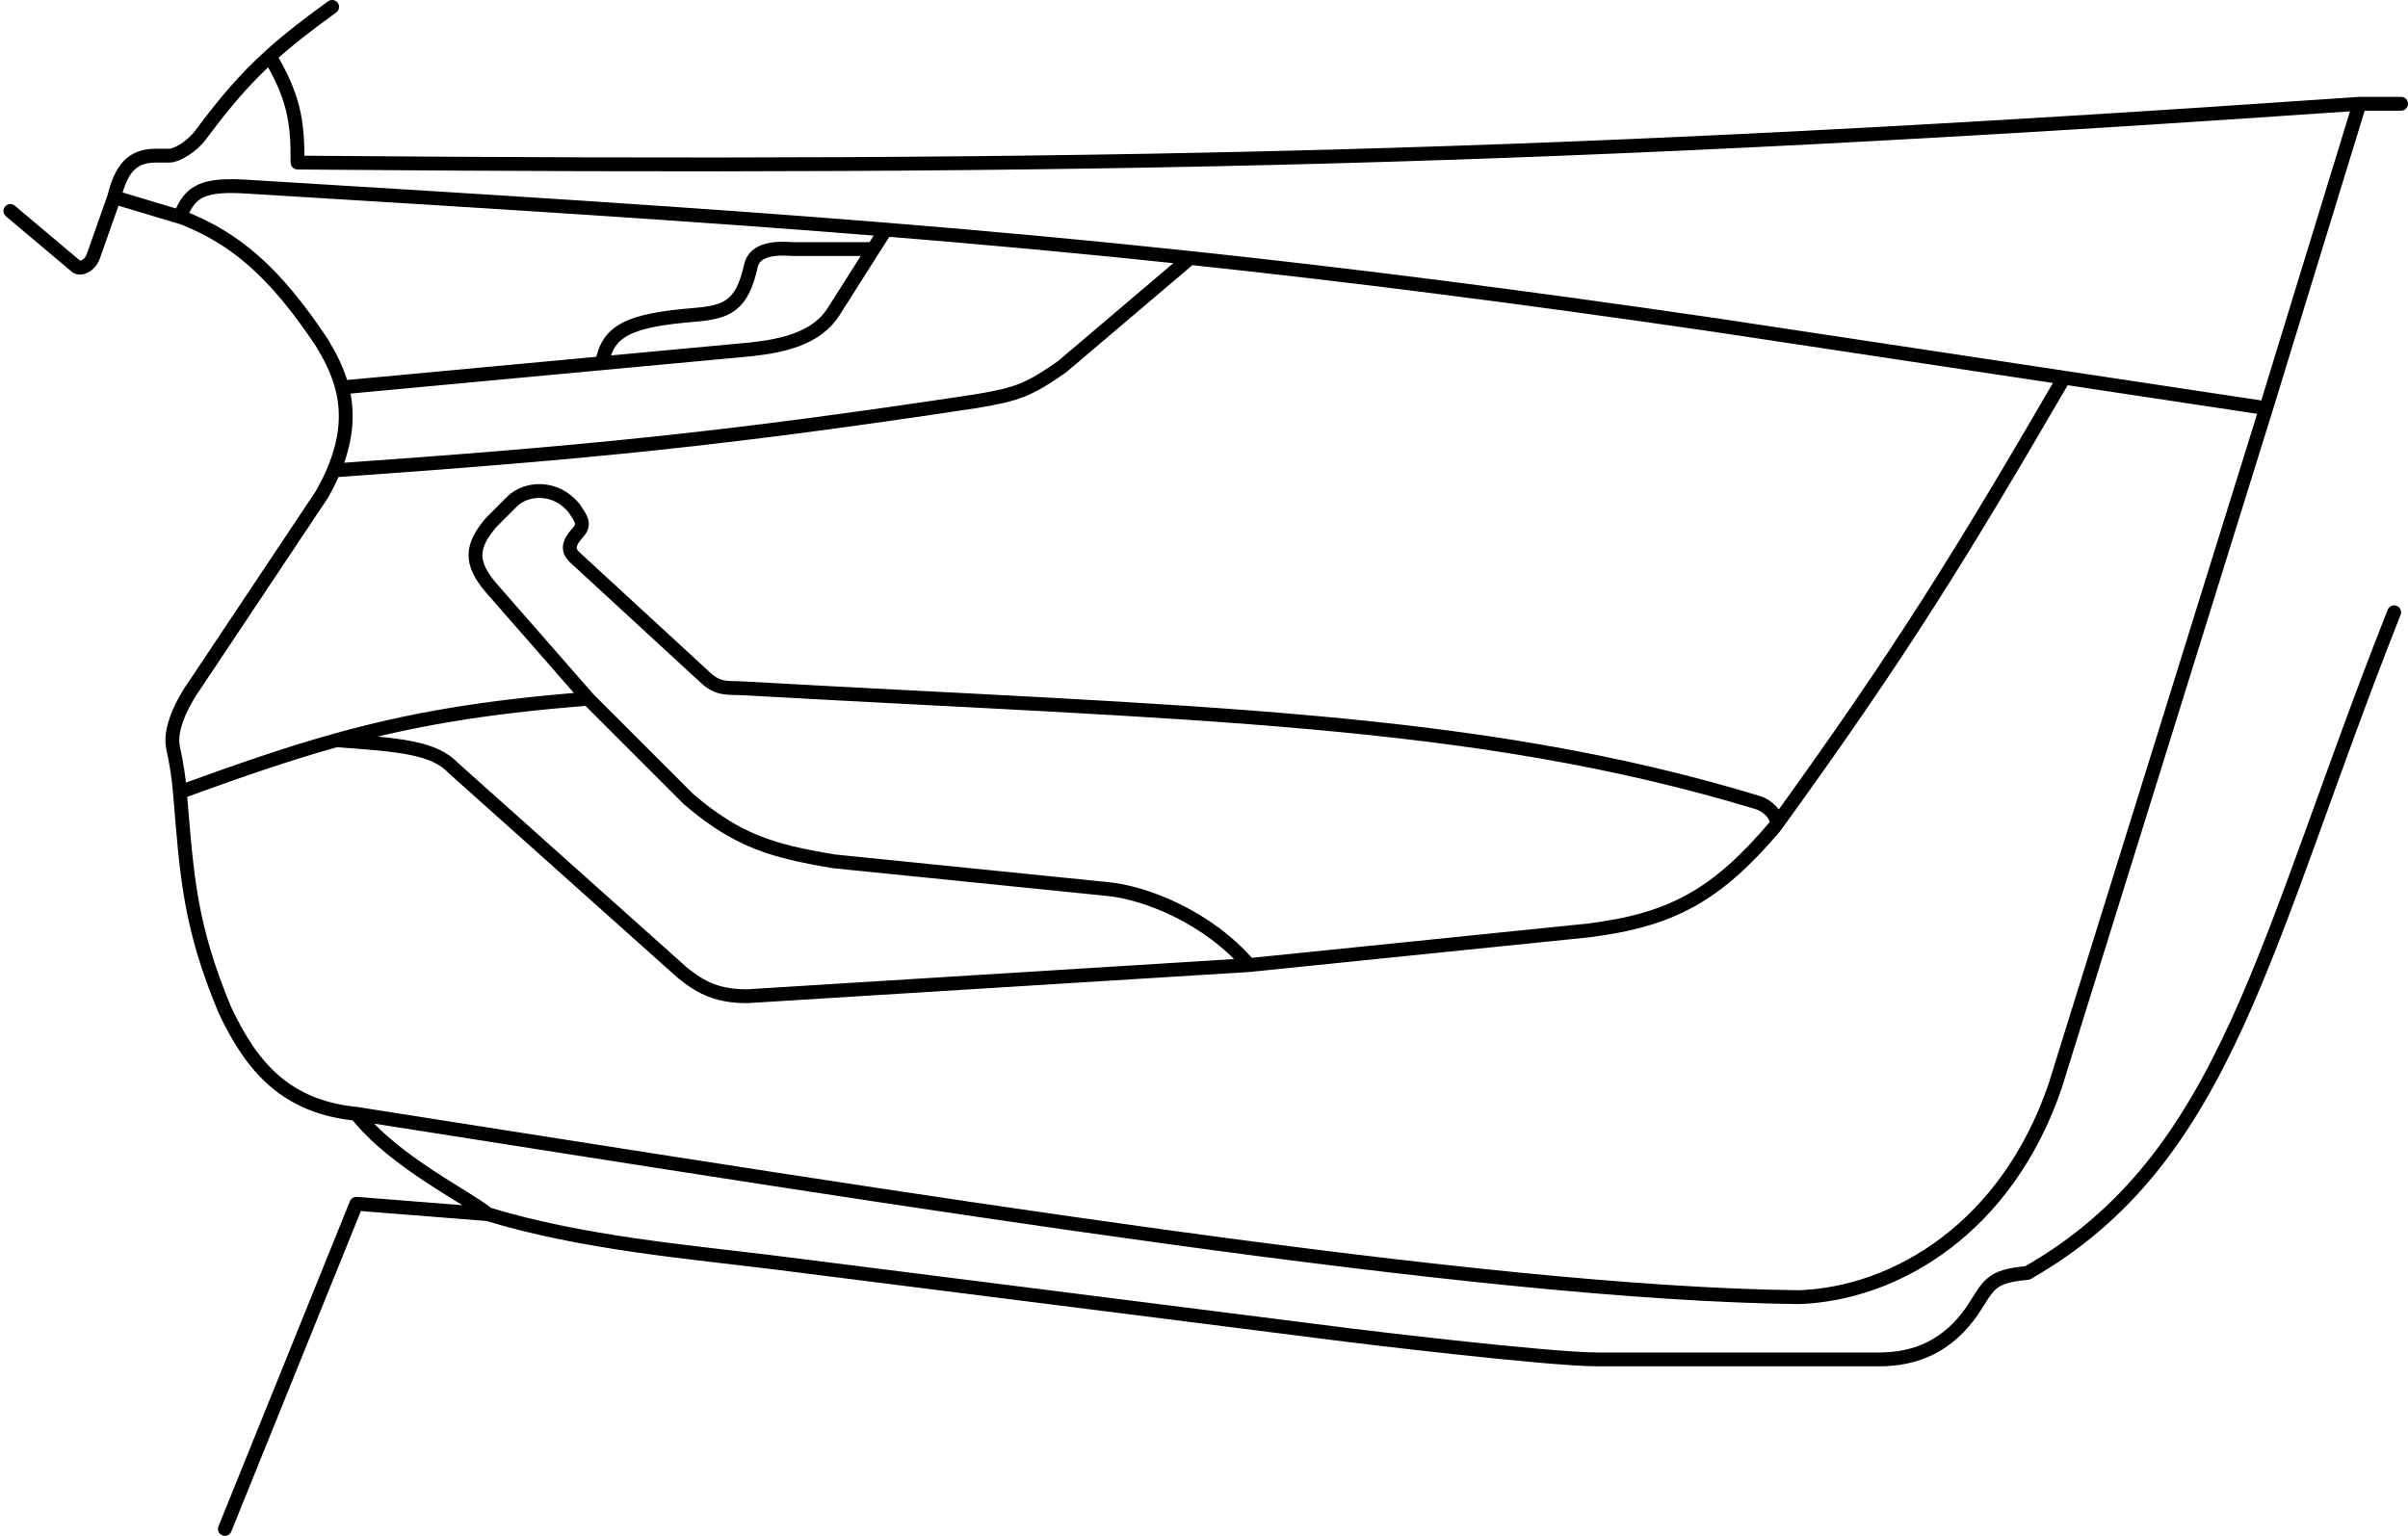 <svg width="348" height="222" viewBox="0 0 348 222" fill="none" xmlns="http://www.w3.org/2000/svg">
<path d="M32.5 221L51.5 174L70.5 175.5M70.5 175.5C84.101 179.676 100 181 112 182.5C124 184 195 193 195 193C195 193 223.5 196.5 231 196.5C238.5 196.5 271.5 196.5 271.5 196.5C277 196.5 281.5 194.5 285 189.5C287.491 185.73 287.5 184.5 293 184C322.015 167.43 327 136.5 346 88.5M70.5 175.5C67.5 173 57 168 51.5 161M51.5 161C41.5 160 36.5 154.5 32.5 146C27.416 133.772 27.018 126.846 26 114.5M51.5 161C132.291 173.677 214 187 260 187.5C274 187 290 177.5 297 157L327.5 59M26 114.5C25.782 111.971 25.526 110.571 25 108C24.5 105.5 26.074 101.887 28.5 98.5L46.5 71.5C47.197 70.281 47.772 69.115 48.24 68M26 114.5C34.487 111.405 41.565 108.954 48.574 107M16.5 28.5L13.5 37C13 38.5 11.5 39 11 38.5L1.5 30.5M16.5 28.5C17.5 24.5 19 22.5 22.5 22.5H24.5C25.5 22.5 27.714 21.235 29 19.5C32.547 14.715 35.454 11.354 39 8.132M16.5 28.5L26 31.35M48 1C44.369 3.617 41.523 5.839 39 8.132M26 31.35L26.5 31.5C34 34.5 39.648 39.22 46.5 49.5C47.642 51.403 48.784 53.524 49.43 56M26 31.35C27.5 27.5 29.419 26.563 36 27C71.45 29.161 100.268 30.935 128 33.184M327.5 59L341 15M327.5 59L298.293 54.591M341 15H347M341 15C224.938 23.038 159.662 24.471 43 23.5C43.036 17.371 42.41 13.985 39 8.132M49.43 56L87 52.502M49.43 56C50.283 59.273 50.269 63.167 48.24 68M128 33.184L126.212 36M128 33.184C142.697 34.375 157.089 35.7 172 37.287M126.212 36L120.5 45C118 49 113 50 108.5 50.5L87 52.502M126.212 36H114.5C112.021 35.806 109 36 108.5 38.5C107.228 44.213 105.077 45.099 100.5 45.5C90.925 46.274 87.845 47.756 87 52.502M48.24 68C84.466 65.445 104.774 63.483 141 58C147 57 148.629 56.41 153.5 53L172 37.287M172 37.287C195.07 39.741 219.385 42.821 248 47L298.293 54.591M85 101L71 85C67.907 81.385 68 79 71 75.5L74 72.5C76 70.5 80.297 70.113 83 73.5C84 75 84.617 75.763 83.5 77C82.126 78.522 82 79.5 83 80.5L102 98C103.884 99.714 105.173 99.369 107.5 99.5C172.111 103.148 212.83 103.496 254 116C255.809 116.549 257.35 118.5 256.5 119.5M85 101C69.83 102.189 59.281 104.015 48.574 107M85 101L99.5 115.5C106.5 121.5 111.5 123 120.5 124.5L160 128.5C165.5 129 174.605 132.588 180.5 139.5M256.5 119.5C248 129.5 241.5 133 229.5 134.5L180.5 139.5M256.5 119.5C274.821 94.201 283.535 79.978 298.293 54.591M180.5 139.5L108 144C104 144 101.5 143 98.5 140.5L65.5 111C62.727 108.066 57.755 107.643 48.574 107" stroke="black" stroke-width="2" stroke-linecap="round" stroke-linejoin="round"/>
</svg>

